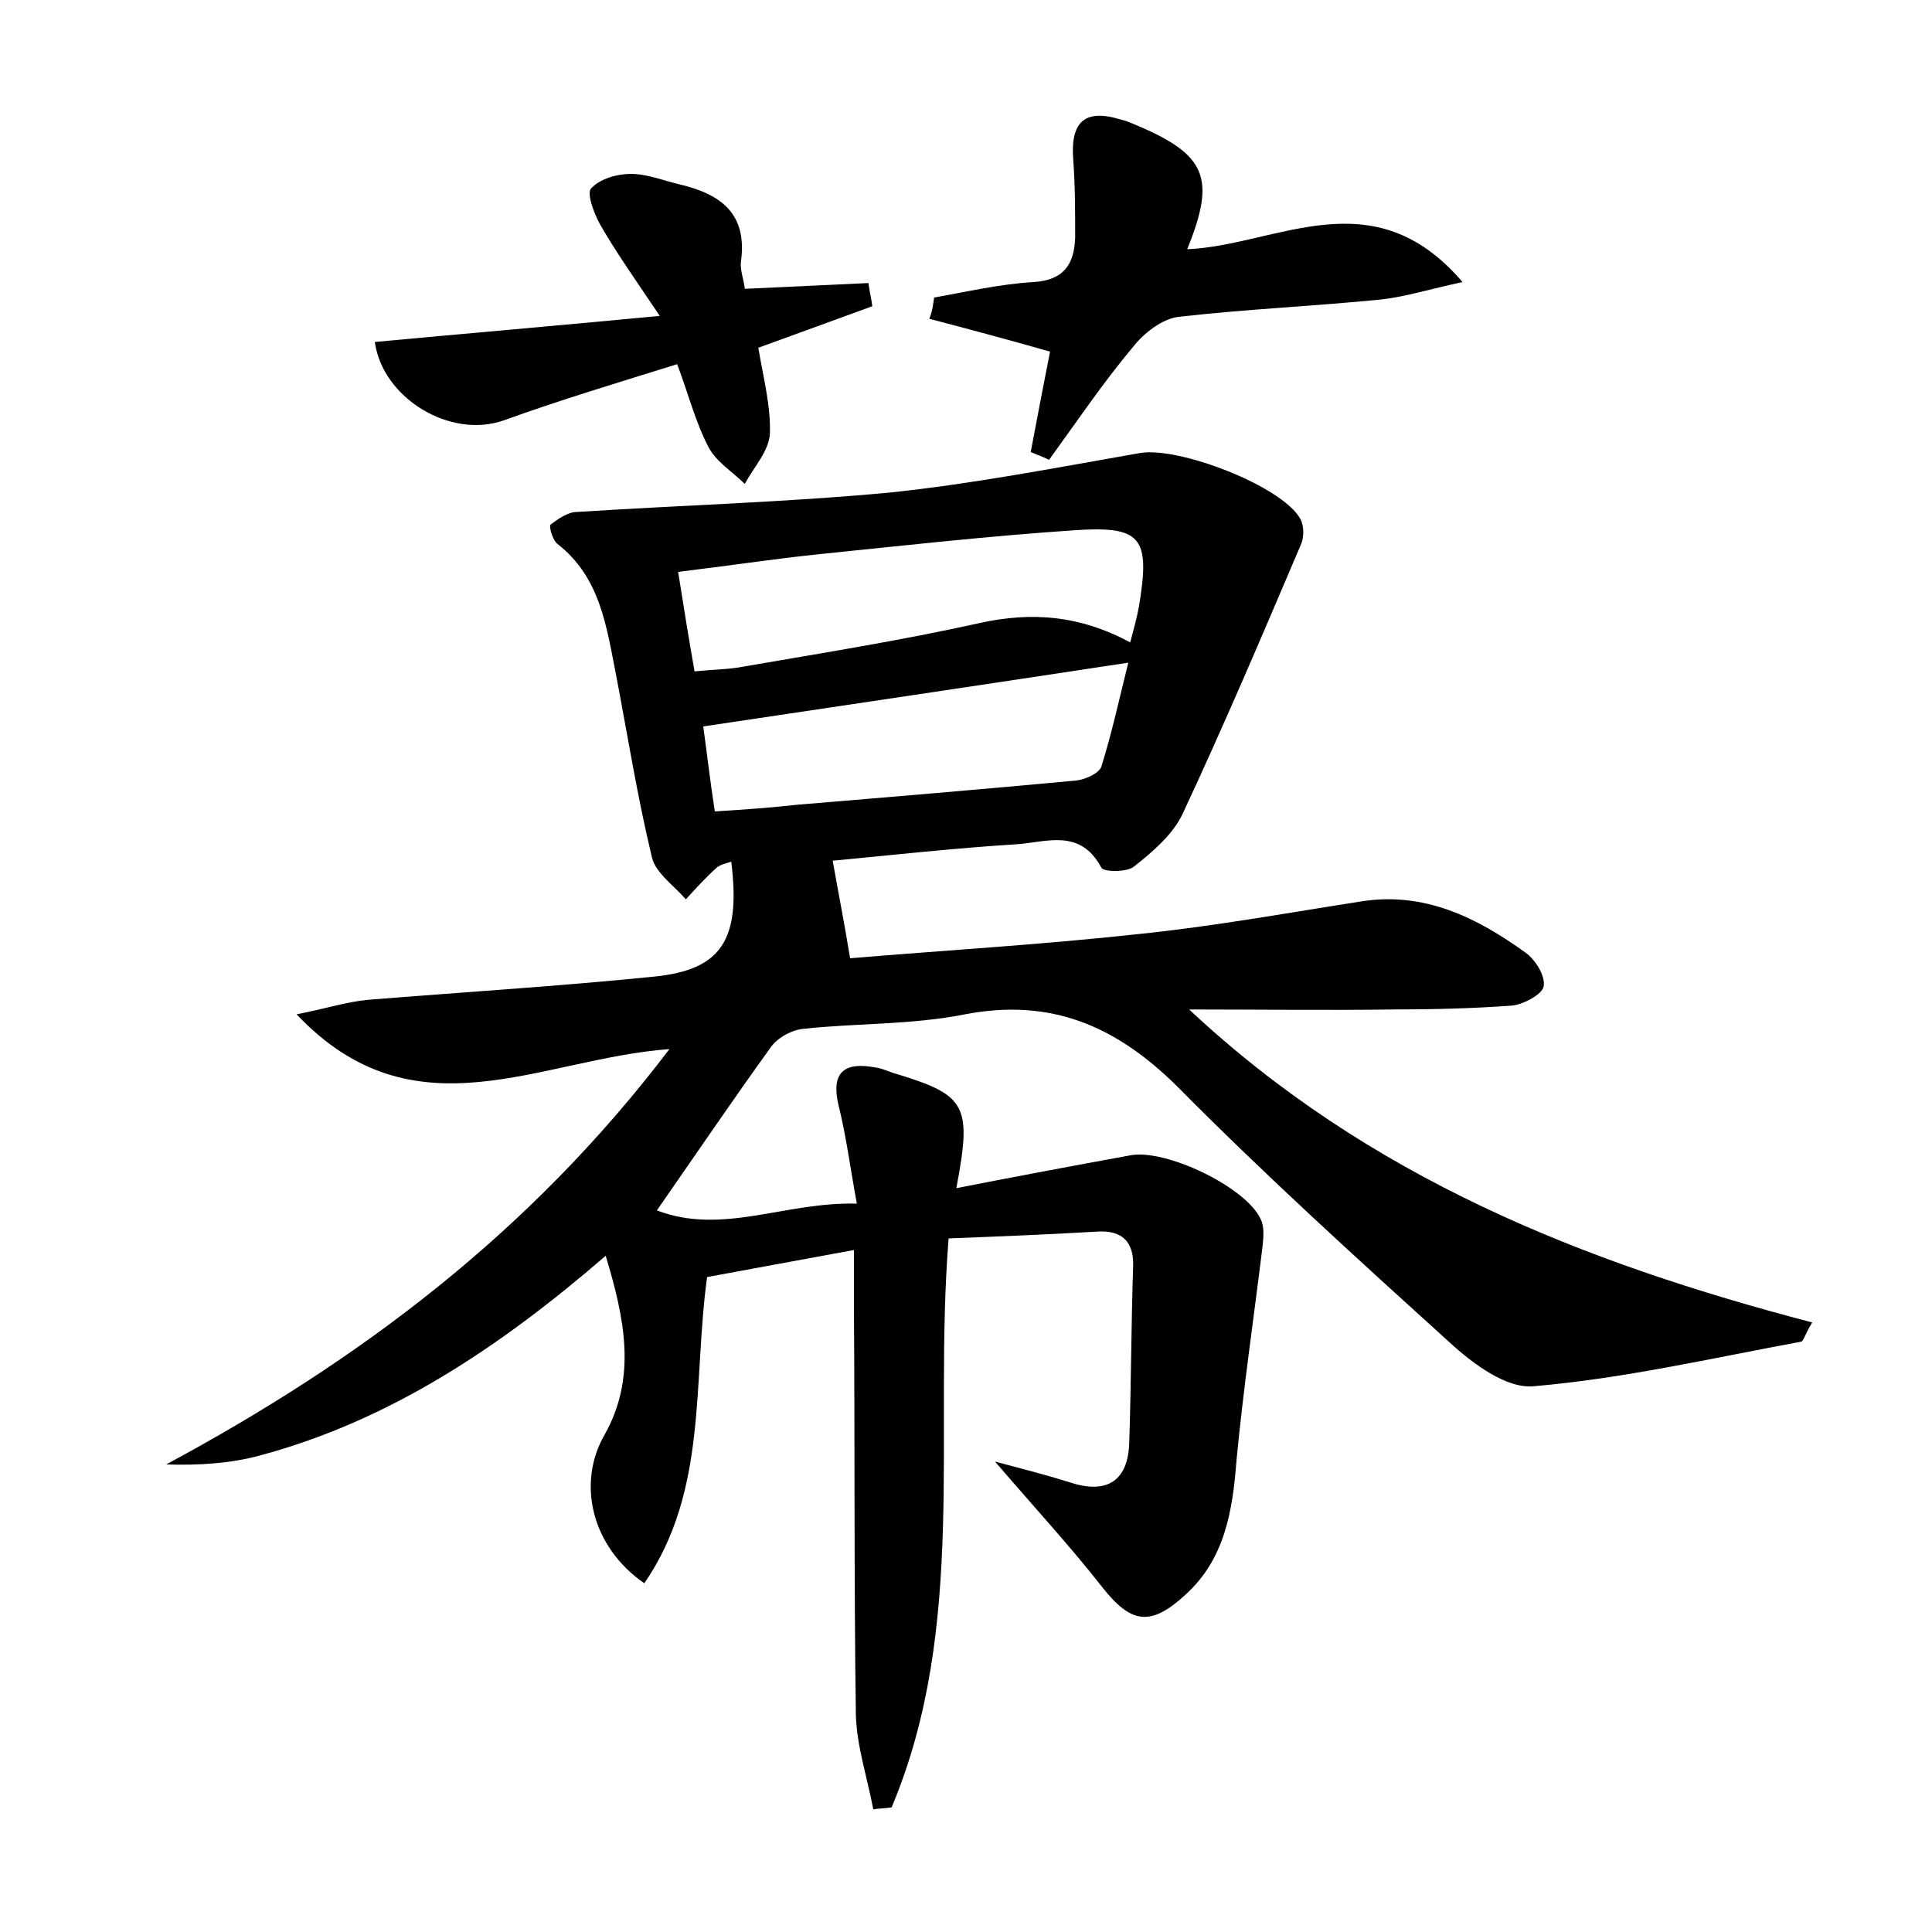 <?xml version="1.0" encoding="utf-8"?>
<!-- Generator: Adobe Illustrator 22.0.0, SVG Export Plug-In . SVG Version: 6.00 Build 0)  -->
<svg version="1.1" id="图层_1" xmlns="http://www.w3.org/2000/svg" xmlns:xlink="http://www.w3.org/1999/xlink" x="0px" y="0px"
	 viewBox="0 0 200 200" style="enable-background:new 0 0 200 200;" xml:space="preserve">
<style type="text/css">
	.st1{fill:#010000;}
	.st4{fill:#fbfafc;}
</style>
<g>
	
	<path d="M69.3,108.6c-13.5,1-26.4,9.3-38.6-3.6c3.1-0.6,5.2-1.3,7.4-1.5c9.9-0.8,19.7-1.4,29.6-2.4c7-0.7,9-3.8,8-11.9
		c-0.6,0.2-1.2,0.3-1.6,0.7c-1.1,1-2.1,2.1-3.1,3.2c-1.2-1.4-3.1-2.7-3.5-4.3c-1.5-6.2-2.5-12.5-3.7-18.8c-1-5-1.6-10.2-6.1-13.7
		c-0.5-0.4-0.9-1.8-0.7-2c0.8-0.6,1.8-1.3,2.7-1.3c10.8-0.7,21.6-1,32.3-2c8.7-0.9,17.4-2.6,26-4.1c4-0.7,14.7,3.4,16.6,6.8
		c0.4,0.7,0.4,1.9,0.1,2.6c-4,9.4-8,18.8-12.3,28c-1,2.1-3.1,3.9-5,5.4c-0.7,0.6-3.2,0.6-3.4,0.1c-2.2-4.1-5.7-2.6-8.8-2.4
		c-6.4,0.4-12.7,1.1-19,1.7c0.6,3.4,1.2,6.4,1.8,10.1c9.5-0.8,19.7-1.4,29.8-2.5c7.8-0.8,15.5-2.2,23.2-3.4c6.5-1,11.9,1.7,16.9,5.3
		c1,0.7,2.1,2.4,1.9,3.5c-0.1,0.8-2.1,1.9-3.3,2c-4.1,0.3-8.3,0.4-12.4,0.4c-6.8,0.1-13.6,0-21,0c18.6,17.4,40.8,26.2,64.5,32.4
		c-0.8,1.3-0.9,2-1.2,2c-9.2,1.7-18.3,3.8-27.6,4.6c-2.8,0.3-6.3-2.3-8.7-4.5c-9.6-8.7-19.2-17.4-28.3-26.6
		c-6.3-6.2-13-9.1-21.9-7.4c-5.5,1.1-11.1,0.9-16.7,1.5c-1.2,0.1-2.7,0.9-3.4,1.9c-3.9,5.4-7.7,11-11.8,16.9
		c6.8,2.6,13.2-0.9,20.7-0.7c-0.7-3.8-1.1-7-1.9-10.2c-0.8-3.4,0.6-4.5,3.8-3.9c0.8,0.1,1.5,0.5,2.3,0.7c7.2,2.2,7.7,3.3,6.1,11.8
		c6.1-1.2,12-2.3,18-3.4c3.7-0.7,12,3.3,13.5,6.6c0.4,0.8,0.3,1.8,0.2,2.8c-0.9,7.4-2,14.8-2.7,22.2c-0.4,5.2-1.2,10.2-5.3,13.9
		c-3.6,3.3-5.6,3-8.6-0.8c-3.2-4.1-6.8-8-11.1-13c3.4,0.9,5.7,1.5,7.9,2.2c3.8,1.2,5.9-0.3,6-4.2c0.2-6.1,0.2-12.1,0.4-18.2
		c0.1-2.6-1.2-3.8-3.8-3.6c-5.1,0.3-10.2,0.5-15.3,0.7c-1.6,20.1,2,40.1-5.9,58.9c-0.6,0.1-1.3,0.1-1.9,0.2
		c-0.6-3.2-1.7-6.5-1.8-9.7c-0.2-14.1-0.1-28.2-0.2-42.3c0-1.7,0-3.5,0-5.9c-5.4,1-10.3,1.9-15.2,2.8c-1.5,10.9,0.1,22.1-6.5,31.7
		c-5.5-3.8-7-10.4-4.1-15.4c3.3-5.9,2.1-11.9,0.1-18.5c-11,9.5-22.4,17.1-35.9,20.7c-3,0.8-6.2,1-9.6,0.9
		C37.1,140.9,54.8,127.7,69.3,108.6z M117,66.5c0.4-1.5,0.7-2.6,0.9-3.7c1.2-7.2,0.3-8.4-6.8-7.9c-8.9,0.6-17.8,1.6-26.6,2.5
		c-4.7,0.5-9.3,1.2-14.3,1.8c0.6,3.8,1.1,6.9,1.7,10.3c2-0.2,3.6-0.2,5.1-0.5c8.1-1.4,16.3-2.7,24.4-4.5
		C106.8,63.3,111.8,63.7,117,66.5z M74,84c3.2-0.2,5.9-0.4,8.6-0.7c9.6-0.8,19.2-1.6,28.8-2.5c0.9-0.1,2.3-0.7,2.6-1.4
		c1.1-3.5,1.9-7.2,2.8-10.8c-15.1,2.3-29.3,4.4-44,6.6C73.2,78.1,73.5,80.8,74,84z"/>
	<path d="M96.7,30.8c3.4-0.6,6.8-1.4,10.3-1.6c3.1-0.2,4.2-1.8,4.3-4.6c0-2.7,0-5.4-0.2-8.1c-0.3-3.9,1.2-5.3,5-4.1
		c0.5,0.1,0.9,0.3,1.4,0.5c7.4,3.1,8.4,5.5,5.4,12.9c9.3-0.4,19.2-7.5,28.5,3.4c-3.3,0.7-5.8,1.5-8.4,1.8c-7,0.7-14,1-21,1.8
		c-1.7,0.2-3.6,1.7-4.7,3.1c-3.1,3.7-5.8,7.7-8.7,11.7c-0.6-0.3-1.2-0.5-1.9-0.8c0.7-3.7,1.4-7.4,2-10.4c-4.2-1.2-8.3-2.3-12.5-3.4
		C96.5,32.3,96.6,31.5,96.7,30.8z"/>
	<path d="M38.8,35.4c9.7-0.9,19-1.7,29.5-2.7c-2.7-4-4.6-6.7-6.2-9.5c-0.6-1.1-1.4-3.2-0.9-3.7c0.9-1,2.7-1.5,4.1-1.5
		c1.7,0,3.4,0.7,5.1,1.1c4.2,1,7,3,6.3,8c-0.1,0.9,0.3,1.8,0.4,2.8c4.4-0.2,8.6-0.4,12.8-0.6c0.1,0.8,0.3,1.6,0.4,2.4
		c-3.8,1.4-7.7,2.8-11.8,4.3c0.5,3,1.3,6,1.2,8.9c-0.1,1.8-1.7,3.5-2.6,5.2c-1.3-1.3-3-2.3-3.8-3.9c-1.3-2.5-2-5.3-3.2-8.5
		C64,39.6,58,41.4,52.2,43.5C46.6,45.5,39.6,41.2,38.8,35.4z"/>
	
	
</g>
</svg>

